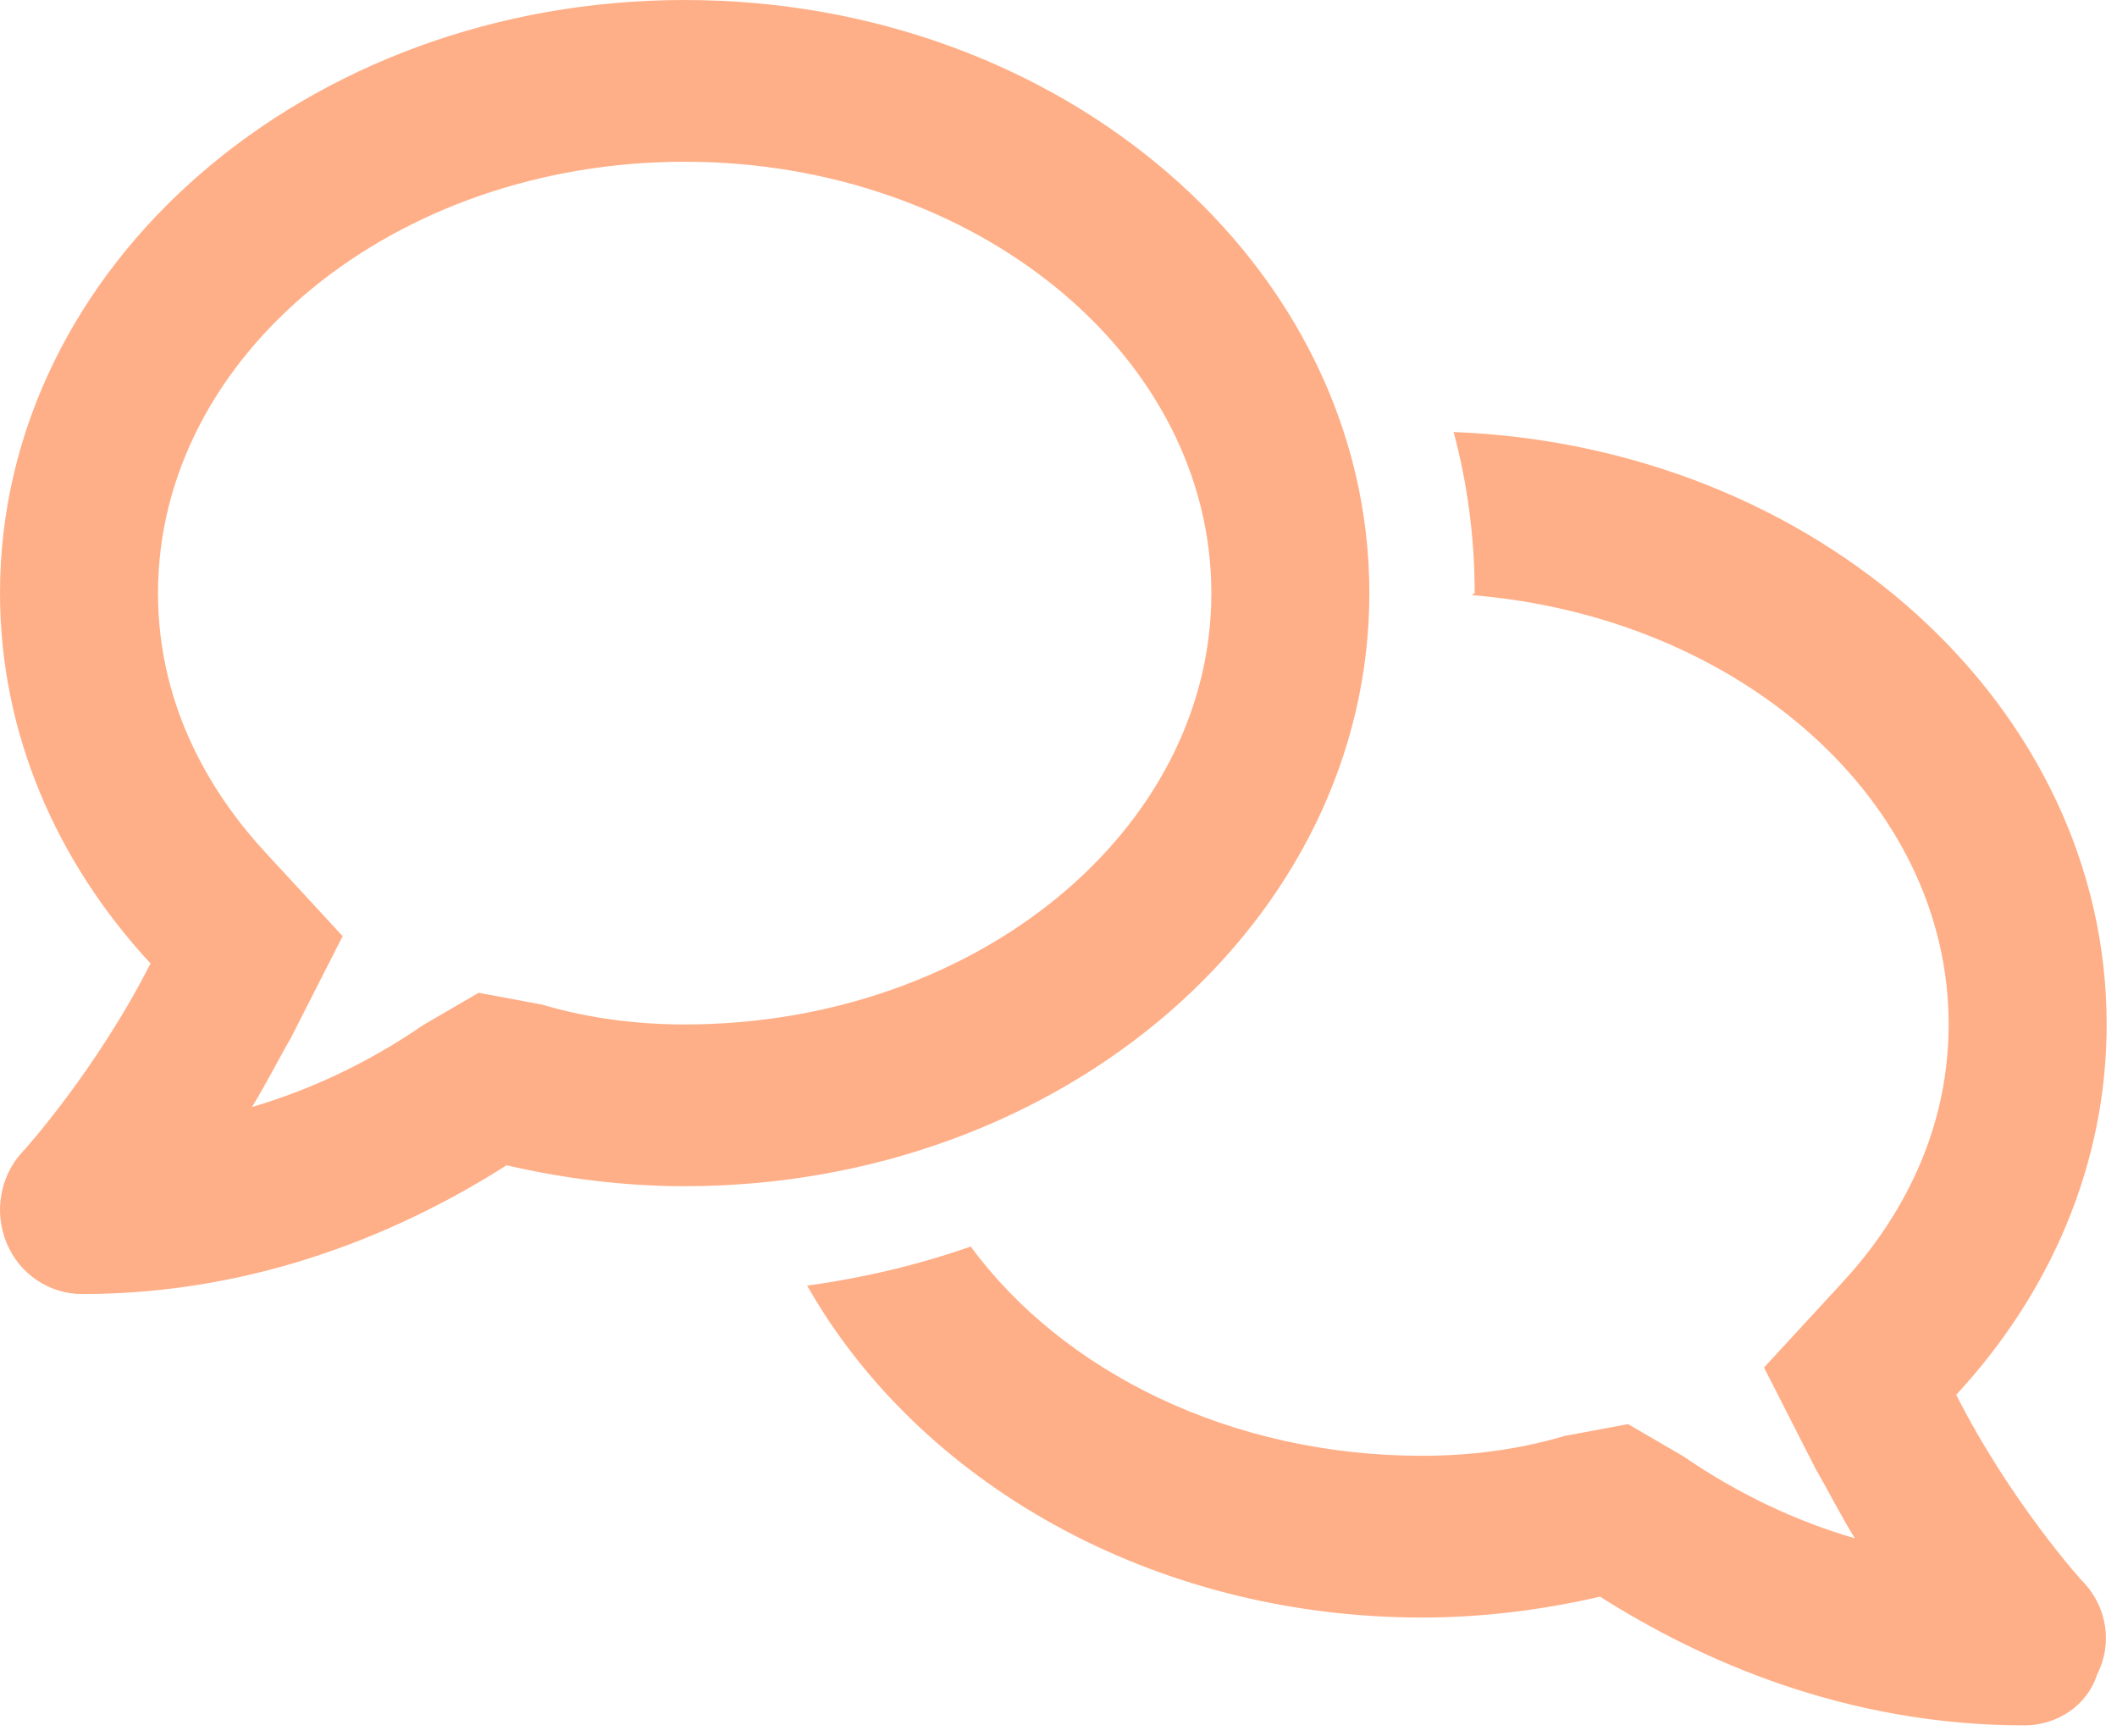 <svg width="50" height="41" viewBox="0 0 50 41" fill="none" xmlns="http://www.w3.org/2000/svg">
<path d="M16.171 0C25.104 0 32.342 6.272 32.342 14.008C32.342 21.743 25.104 28.015 16.171 28.015C14.717 28.015 13.31 27.832 11.965 27.521C9.586 29.034 6.152 30.562 1.94 30.562C1.164 30.562 0.461 30.092 0.157 29.36C-0.147 28.628 -0.001 27.784 0.524 27.211C0.564 27.179 2.284 25.261 3.555 22.754C1.336 20.359 0 17.318 0 14.008C0 6.272 7.24 0 16.171 0ZM12.797 23.725C13.932 24.059 15.067 24.195 16.171 24.195C23.028 24.195 28.61 19.626 28.61 14.008C28.61 8.389 23.028 3.82 16.171 3.82C9.314 3.82 3.732 8.389 3.732 14.008C3.732 16.809 5.109 18.878 6.264 20.128L8.093 22.11L6.866 24.521C6.588 24.999 6.276 25.619 5.951 26.145C7.328 25.739 8.684 25.11 10.006 24.203L11.304 23.447L12.797 23.725ZM34.332 10.203C42.915 10.537 49.756 16.674 49.756 24.195C49.756 27.506 48.419 30.546 46.203 32.941C47.47 35.449 49.189 37.367 49.235 37.398C49.756 37.971 49.904 38.815 49.531 39.547C49.297 40.279 48.59 40.749 47.812 40.749C43.607 40.749 40.17 39.221 37.791 37.709C36.446 38.019 35.039 38.202 33.585 38.202C27.21 38.202 21.698 35.003 19.063 30.363C20.408 30.18 21.698 29.869 22.927 29.44C25.104 32.4 29.068 34.382 33.585 34.382C34.689 34.382 35.824 34.247 36.959 33.912L38.452 33.634L39.751 34.39C41.072 35.297 42.425 35.926 43.809 36.332C43.482 35.807 43.171 35.186 42.891 34.708L41.663 32.297L43.49 30.315C44.648 29.073 46.024 26.996 46.024 24.195C46.024 18.918 41.103 14.572 34.759 14.055L34.829 14.008C34.829 12.694 34.658 11.421 34.332 10.203Z" fill="#FFAF87"/>
</svg>
